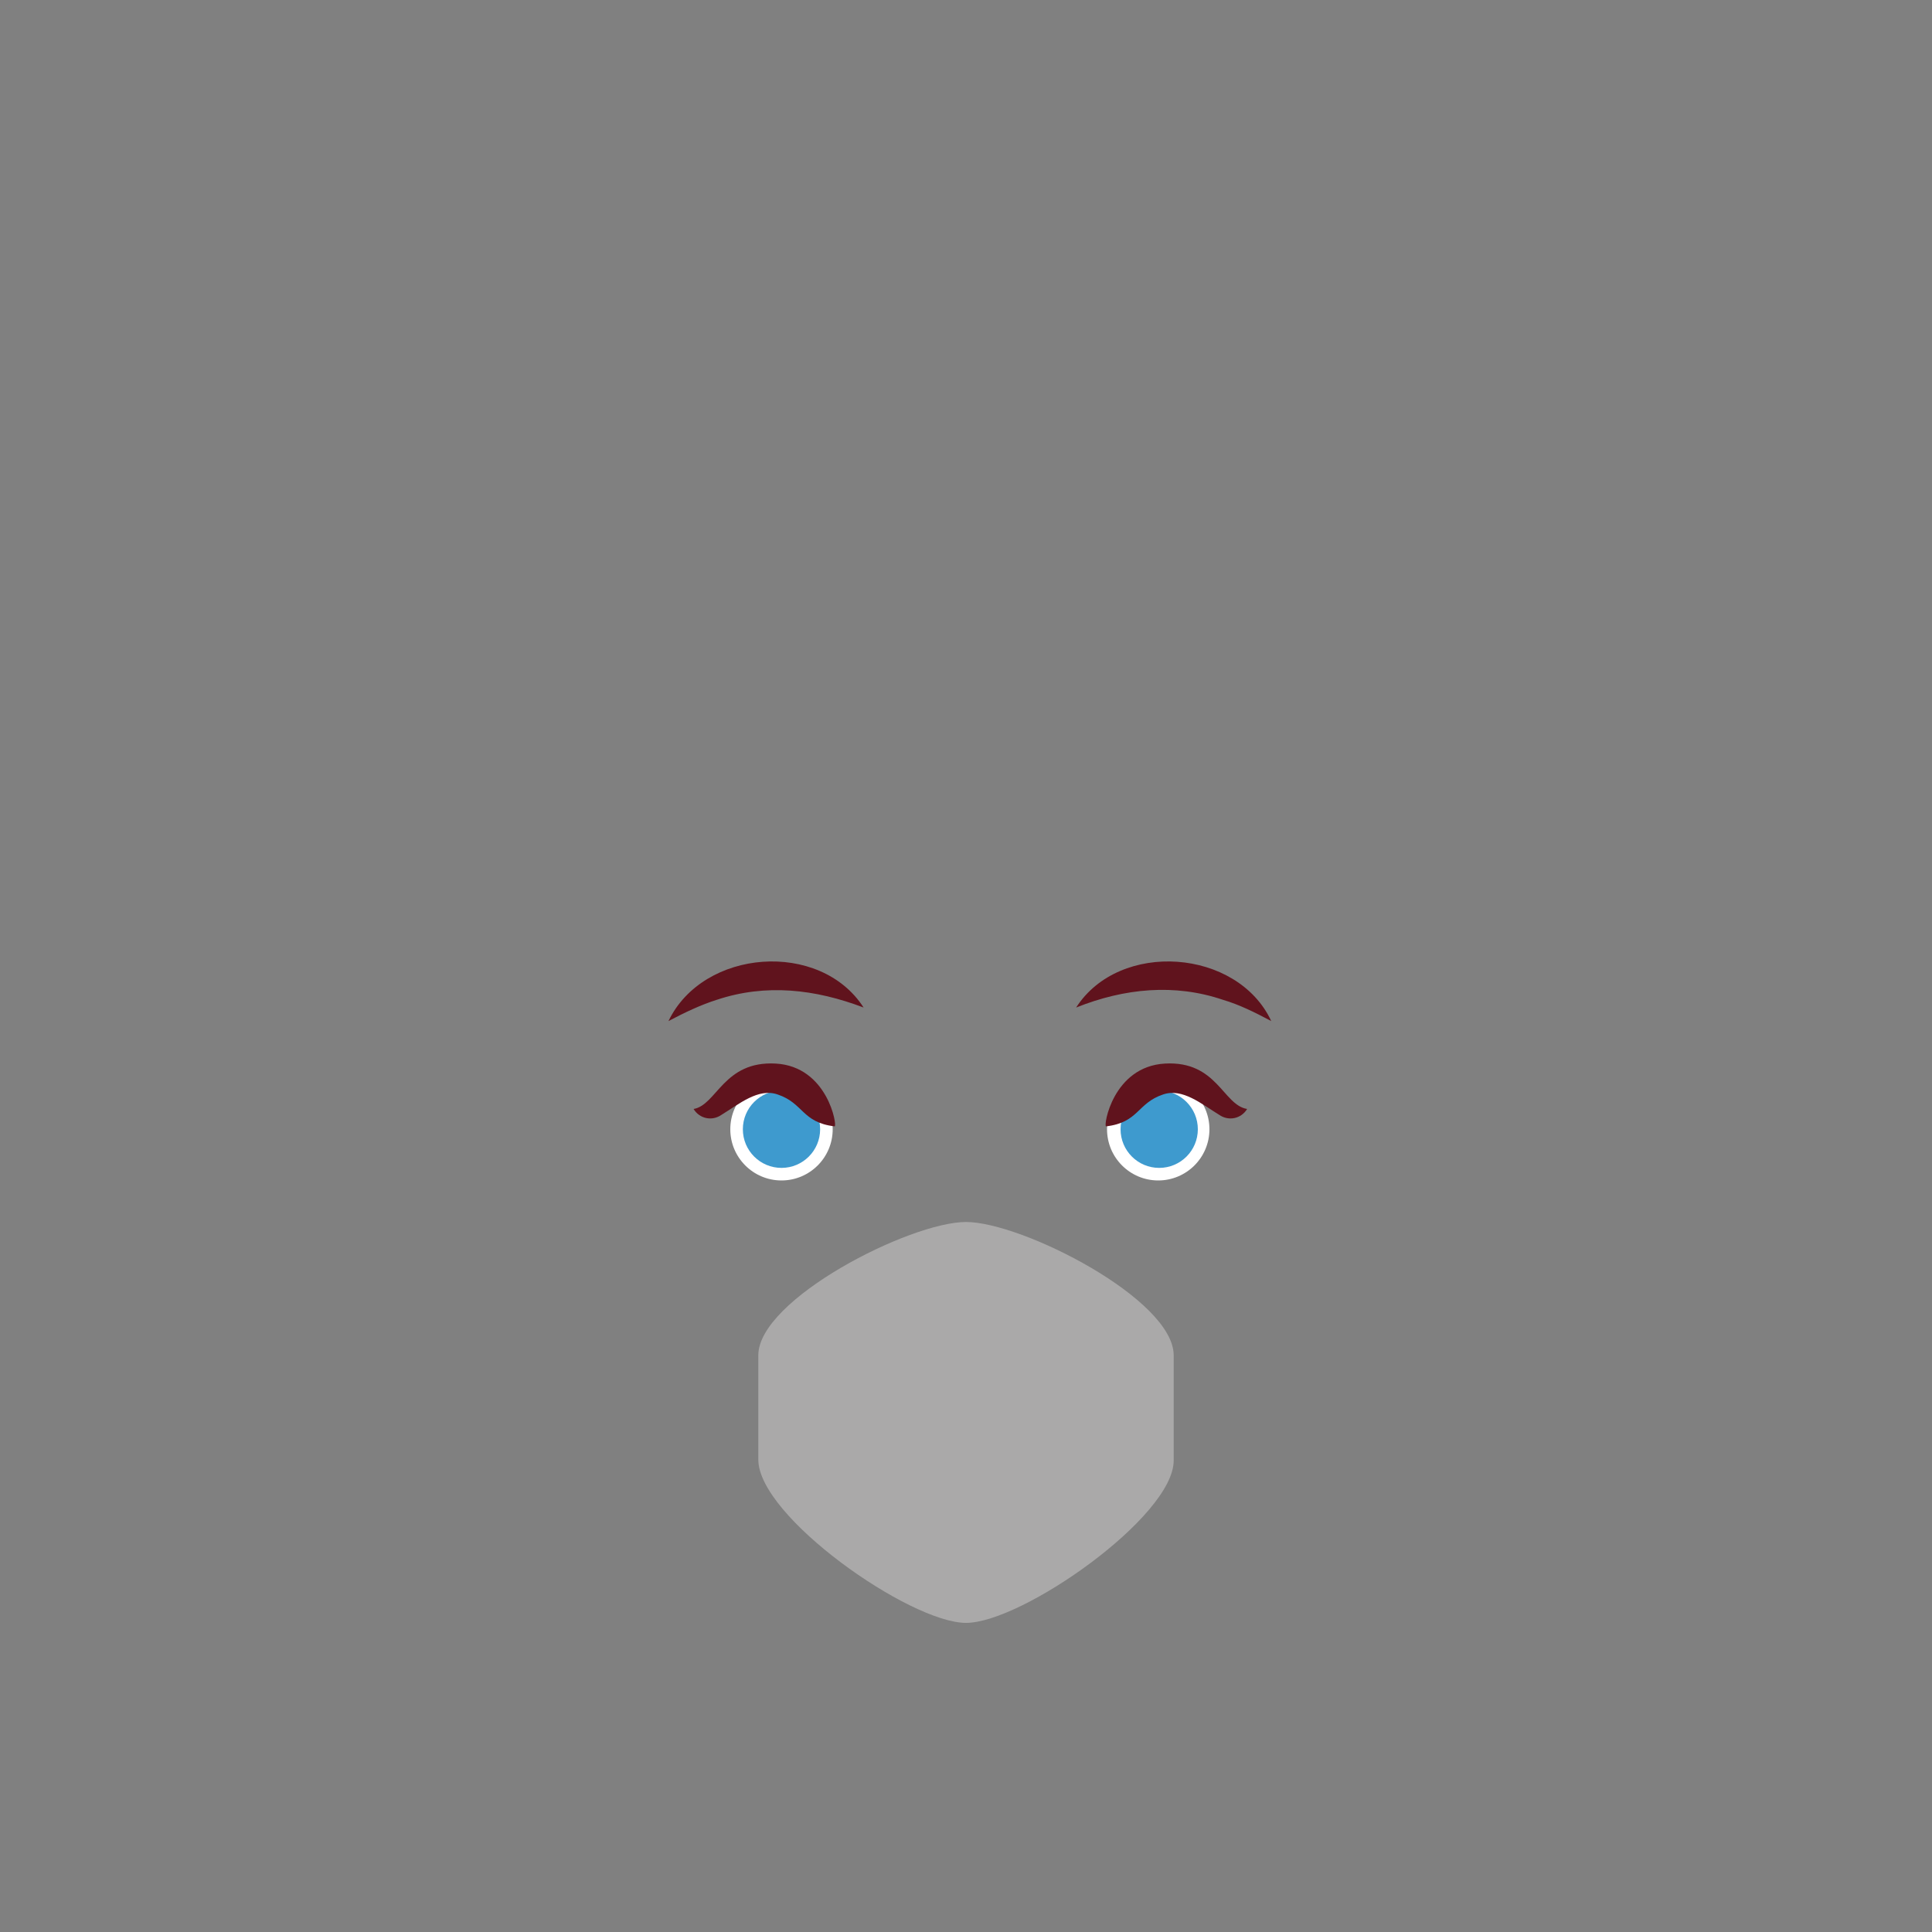 <?xml version="1.0" encoding="utf-8"?>
<!-- Generator: Adobe Illustrator 26.0.2, SVG Export Plug-In . SVG Version: 6.00 Build 0)  -->
<svg version="1.1" id="Calque_1" xmlns="http://www.w3.org/2000/svg" xmlns:xlink="http://www.w3.org/1999/xlink" x="0px" y="0px"
	 viewBox="0 0 200 200" style="enable-background:new 0 0 200 200;" xml:space="preserve">
<rect x="0" y="0" width="200" height="200" fill="#808080" stroke="none"/>
<style type="text/css">
	.st0{fill:#844F3D;}
	.st1{fill:none;stroke:#662C34;stroke-width:2;stroke-linecap:round;stroke-miterlimit:10;}
	.st2{fill:#FFFFFF;}
	.st3{fill:#3E9ACE;}
	.st4{fill:#60131D;}
	.st5{fill:#5E3E35;}
	.st6{fill:#AAA9A9;}
</style>
<path class="st0" d="M107.2,136.3c0,0-4.7,3.7-7.4,3.7s-7-3.6-7-3.6s5.4,0.7,7.2,0.7S107.2,136.3,107.2,136.3z"/>
<path class="st1" d="M86.6,151.1c3.6,3.6,8.5,5.6,13.6,5.5c5.1-0.3,9.9-2.6,13.3-6.5"/>
<g id="Calque_10_00000063619633380875399050000015430313818454911132_">
	<circle class="st2" cx="80.9" cy="116.9" r="5.3"/>
	<circle class="st3" cx="80.9" cy="116.9" r="4"/>
	<g>
		<path class="st4" d="M89.4,104.3c-5-1.9-10.1-2.5-15.2-0.8c-1.6,0.5-3.3,1.3-5,2.2C72.8,98.2,84.9,97.3,89.4,104.3L89.4,104.3z"/>
	</g>
	<path class="st5" d="M107.6,136.4c0,0-4.7,3.7-7.4,3.7c-2.6,0-7-3.6-7-3.6s5.4,0.7,7.2,0.7S107.6,136.4,107.6,136.4z"/>
	<path class="st1" d="M87,151.2c3.6,3.6,8.5,5.6,13.6,5.5c5.1-0.3,9.9-2.6,13.3-6.4"/>
	<path class="st4" d="M71.8,114.8c0.6,1,1.9,1.3,2.9,0.6c1.8-1.1,3.8-2.8,5.8-2.1c2.7,0.9,2.5,2.9,5.9,3.3c0.3,0-0.7-6.2-6.1-6.5
		S74.2,114.4,71.8,114.8z"/>
	<circle class="st2" cx="119.9" cy="116.9" r="5.3"/>
	<circle class="st3" cx="120" cy="116.9" r="4"/>
	<g>
		<path class="st4" d="M111.4,104.3c4.5-7,16.7-6.1,20.2,1.4c-1.7-0.9-3.3-1.7-5-2.2C121.6,101.8,116.4,102.3,111.4,104.3
			L111.4,104.3z"/>
	</g>
	<path class="st4" d="M129.1,114.8c-0.6,1-1.9,1.3-2.9,0.6c-1.8-1.1-3.8-2.8-5.8-2.1c-2.7,0.9-2.5,2.9-5.9,3.3
		c-0.3,0,0.7-6.2,6.1-6.5S126.6,114.4,129.1,114.8z"/>
</g>
<path class="st6" d="M100,168L100,168c-5.8,0-21.5-11-21.5-16.9v-10.8c0-5.8,15.7-13.8,21.5-13.8l0,0c5.8,0,21.5,8,21.5,13.8v10.9
	C121.5,157,105.8,168,100,168z"/>
</svg>
